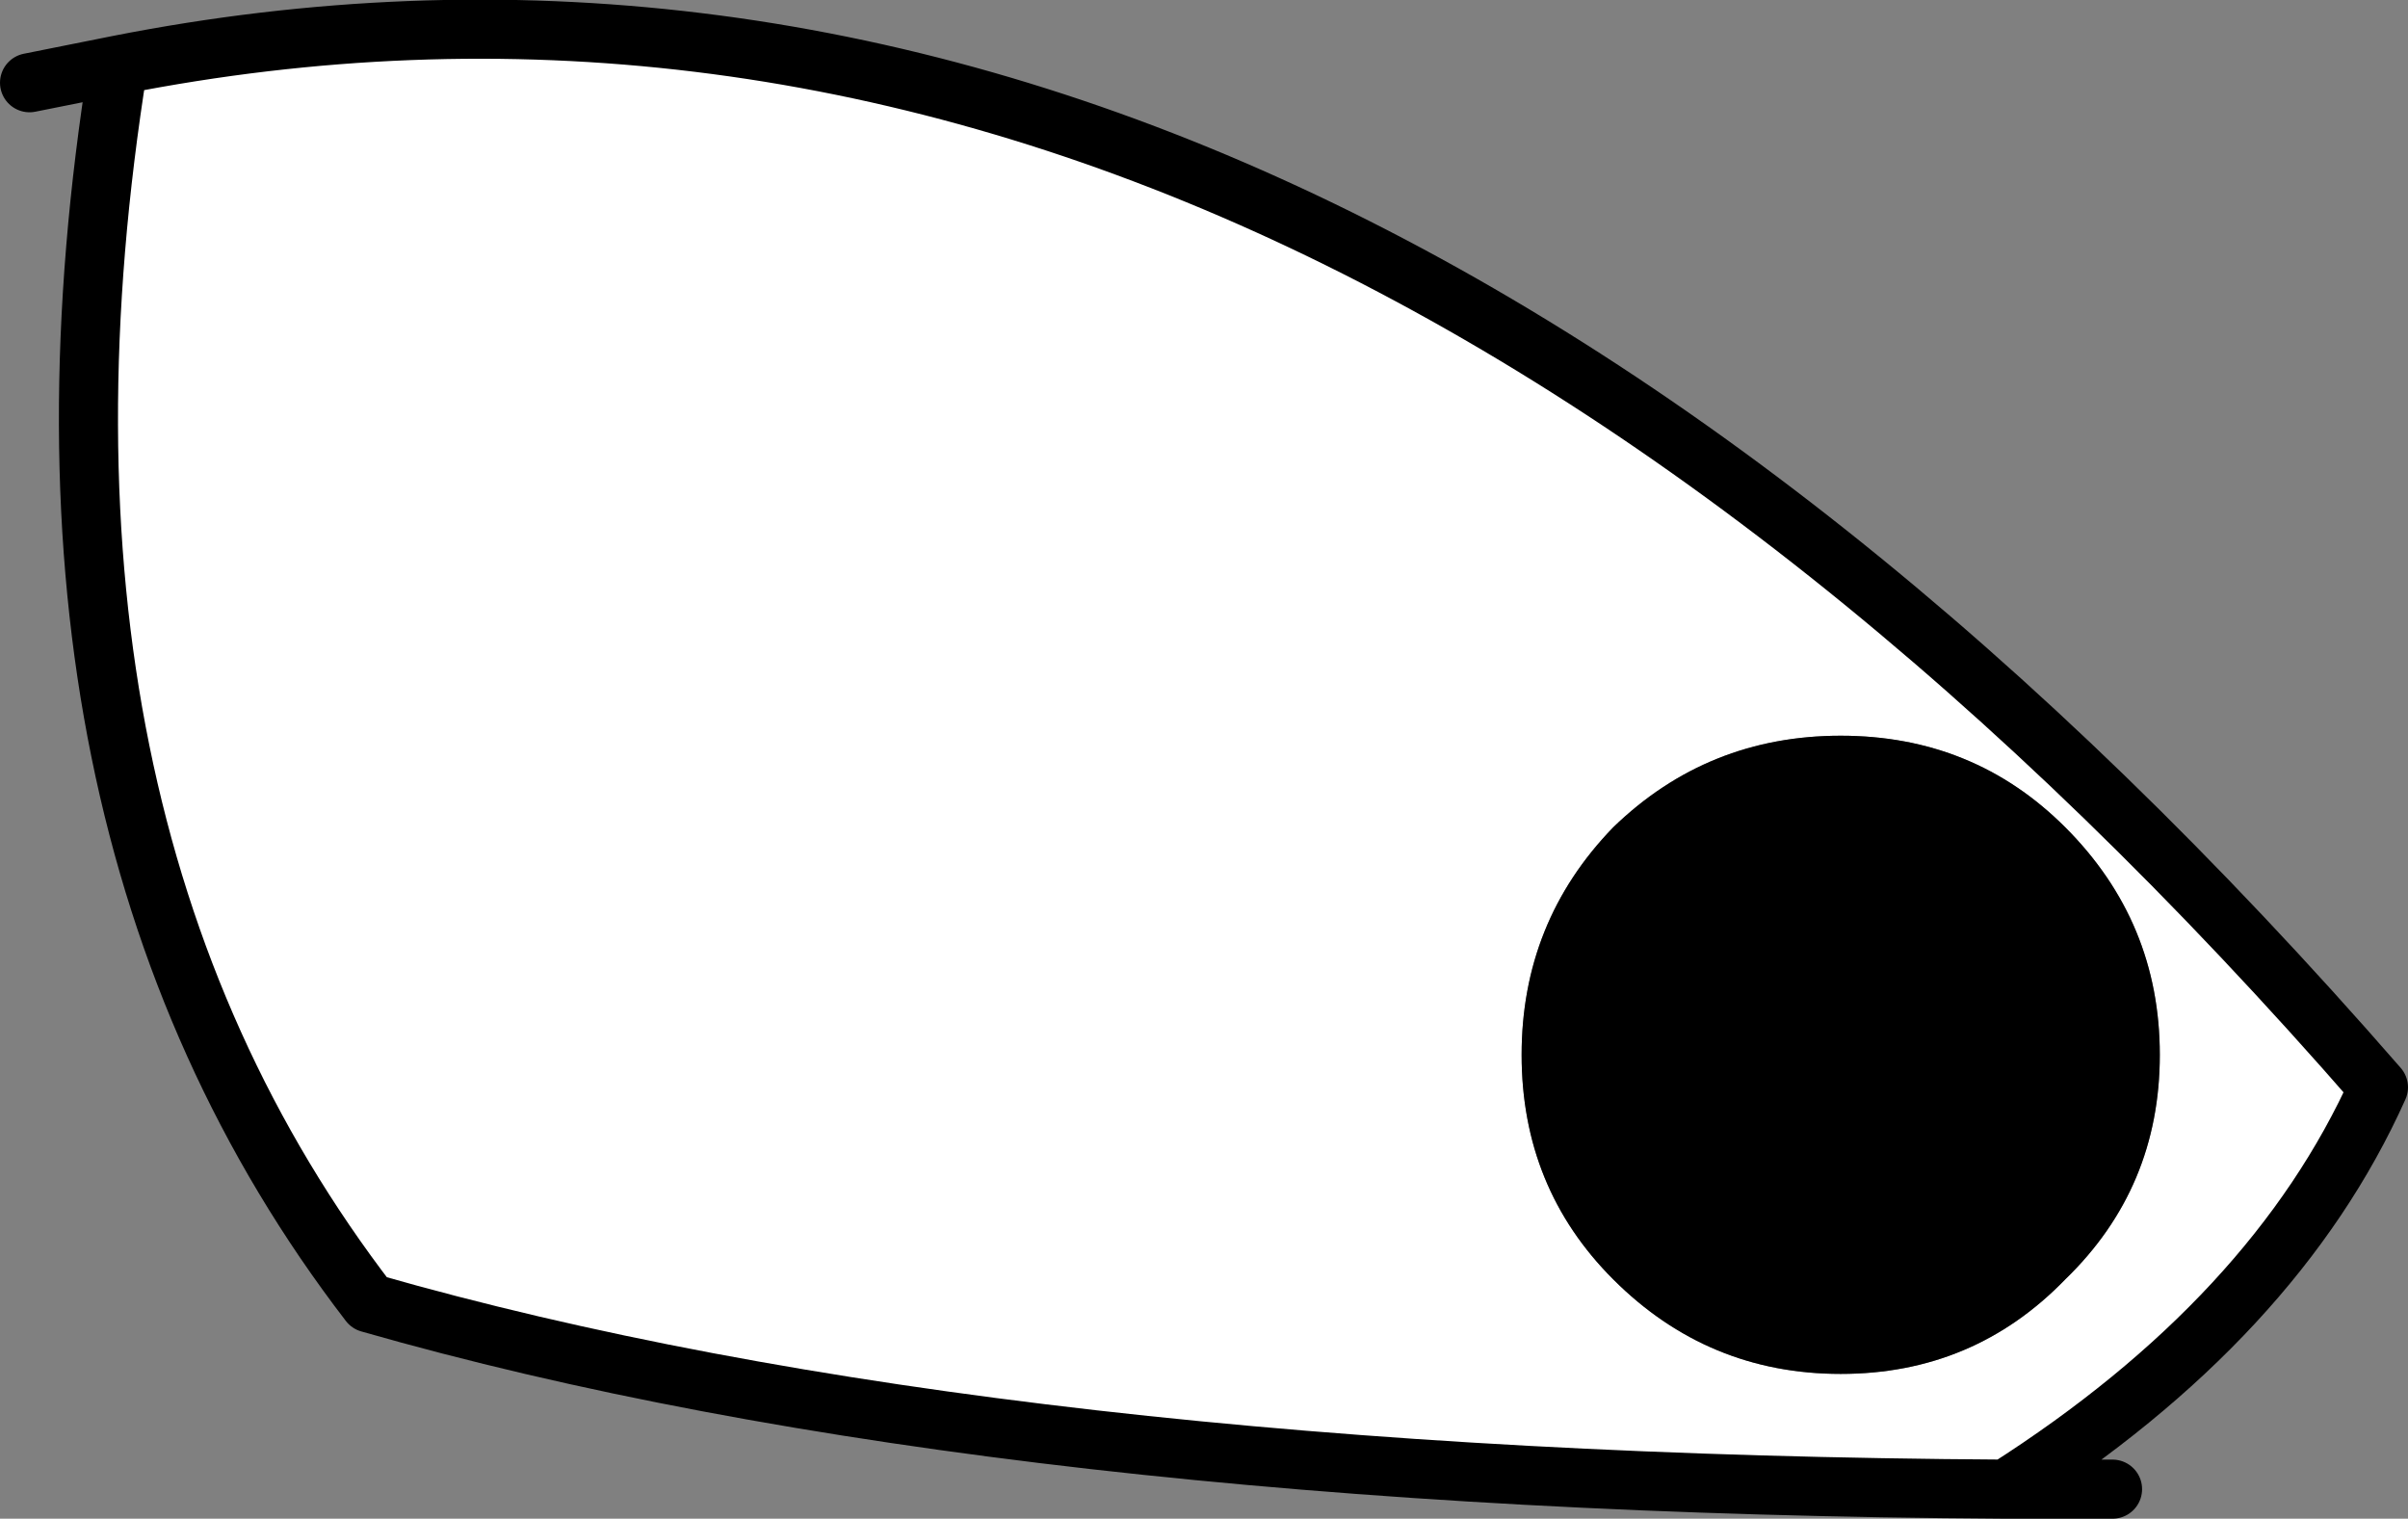 <?xml version="1.0" encoding="UTF-8" standalone="no"?>
<svg xmlns:ffdec="https://www.free-decompiler.com/flash" xmlns:xlink="http://www.w3.org/1999/xlink" ffdec:objectType="shape" height="25.7px" width="40.75px" xmlns="http://www.w3.org/2000/svg">
  <rect width="100%" height="100%" fill="#808080" stroke="none"/>
  <g transform="matrix(1.0, 0.0, 0.0, 1.0, 20.35, 12.85)">
    <path d="M16.2 5.0 Q16.2 2.75 14.6 1.15 13.05 -0.4 10.8 -0.4 8.55 -0.4 6.95 1.15 5.4 2.75 5.4 5.0 5.4 7.25 6.95 8.8 8.55 10.4 10.8 10.4 13.05 10.4 14.6 8.8 16.2 7.25 16.2 5.0 M-18.35 -11.75 Q1.45 -15.65 19.9 5.55 18.15 9.45 13.6 12.35 -3.45 12.25 -14.1 9.2 -20.4 1.0 -18.35 -11.75" fill="#ffffff" fill-rule="evenodd" stroke="none"/>
    <path d="M16.2 5.0 Q16.2 7.25 14.6 8.8 13.05 10.4 10.8 10.4 8.55 10.4 6.95 8.8 5.4 7.25 5.4 5.0 5.4 2.75 6.95 1.15 8.55 -0.4 10.8 -0.4 13.05 -0.4 14.6 1.15 16.2 2.75 16.2 5.0" fill="#000000" fill-rule="evenodd" stroke="none"/>
    <path d="M-18.35 -11.75 Q1.45 -15.65 19.9 5.55 18.15 9.45 13.6 12.35 L15.4 12.35 M13.6 12.35 Q-3.45 12.25 -14.1 9.2 -20.4 1.0 -18.35 -11.75 L-19.85 -11.45" fill="none" stroke="#000000" stroke-linecap="round" stroke-linejoin="round" stroke-width="1.0"/>
  </g>
</svg>
